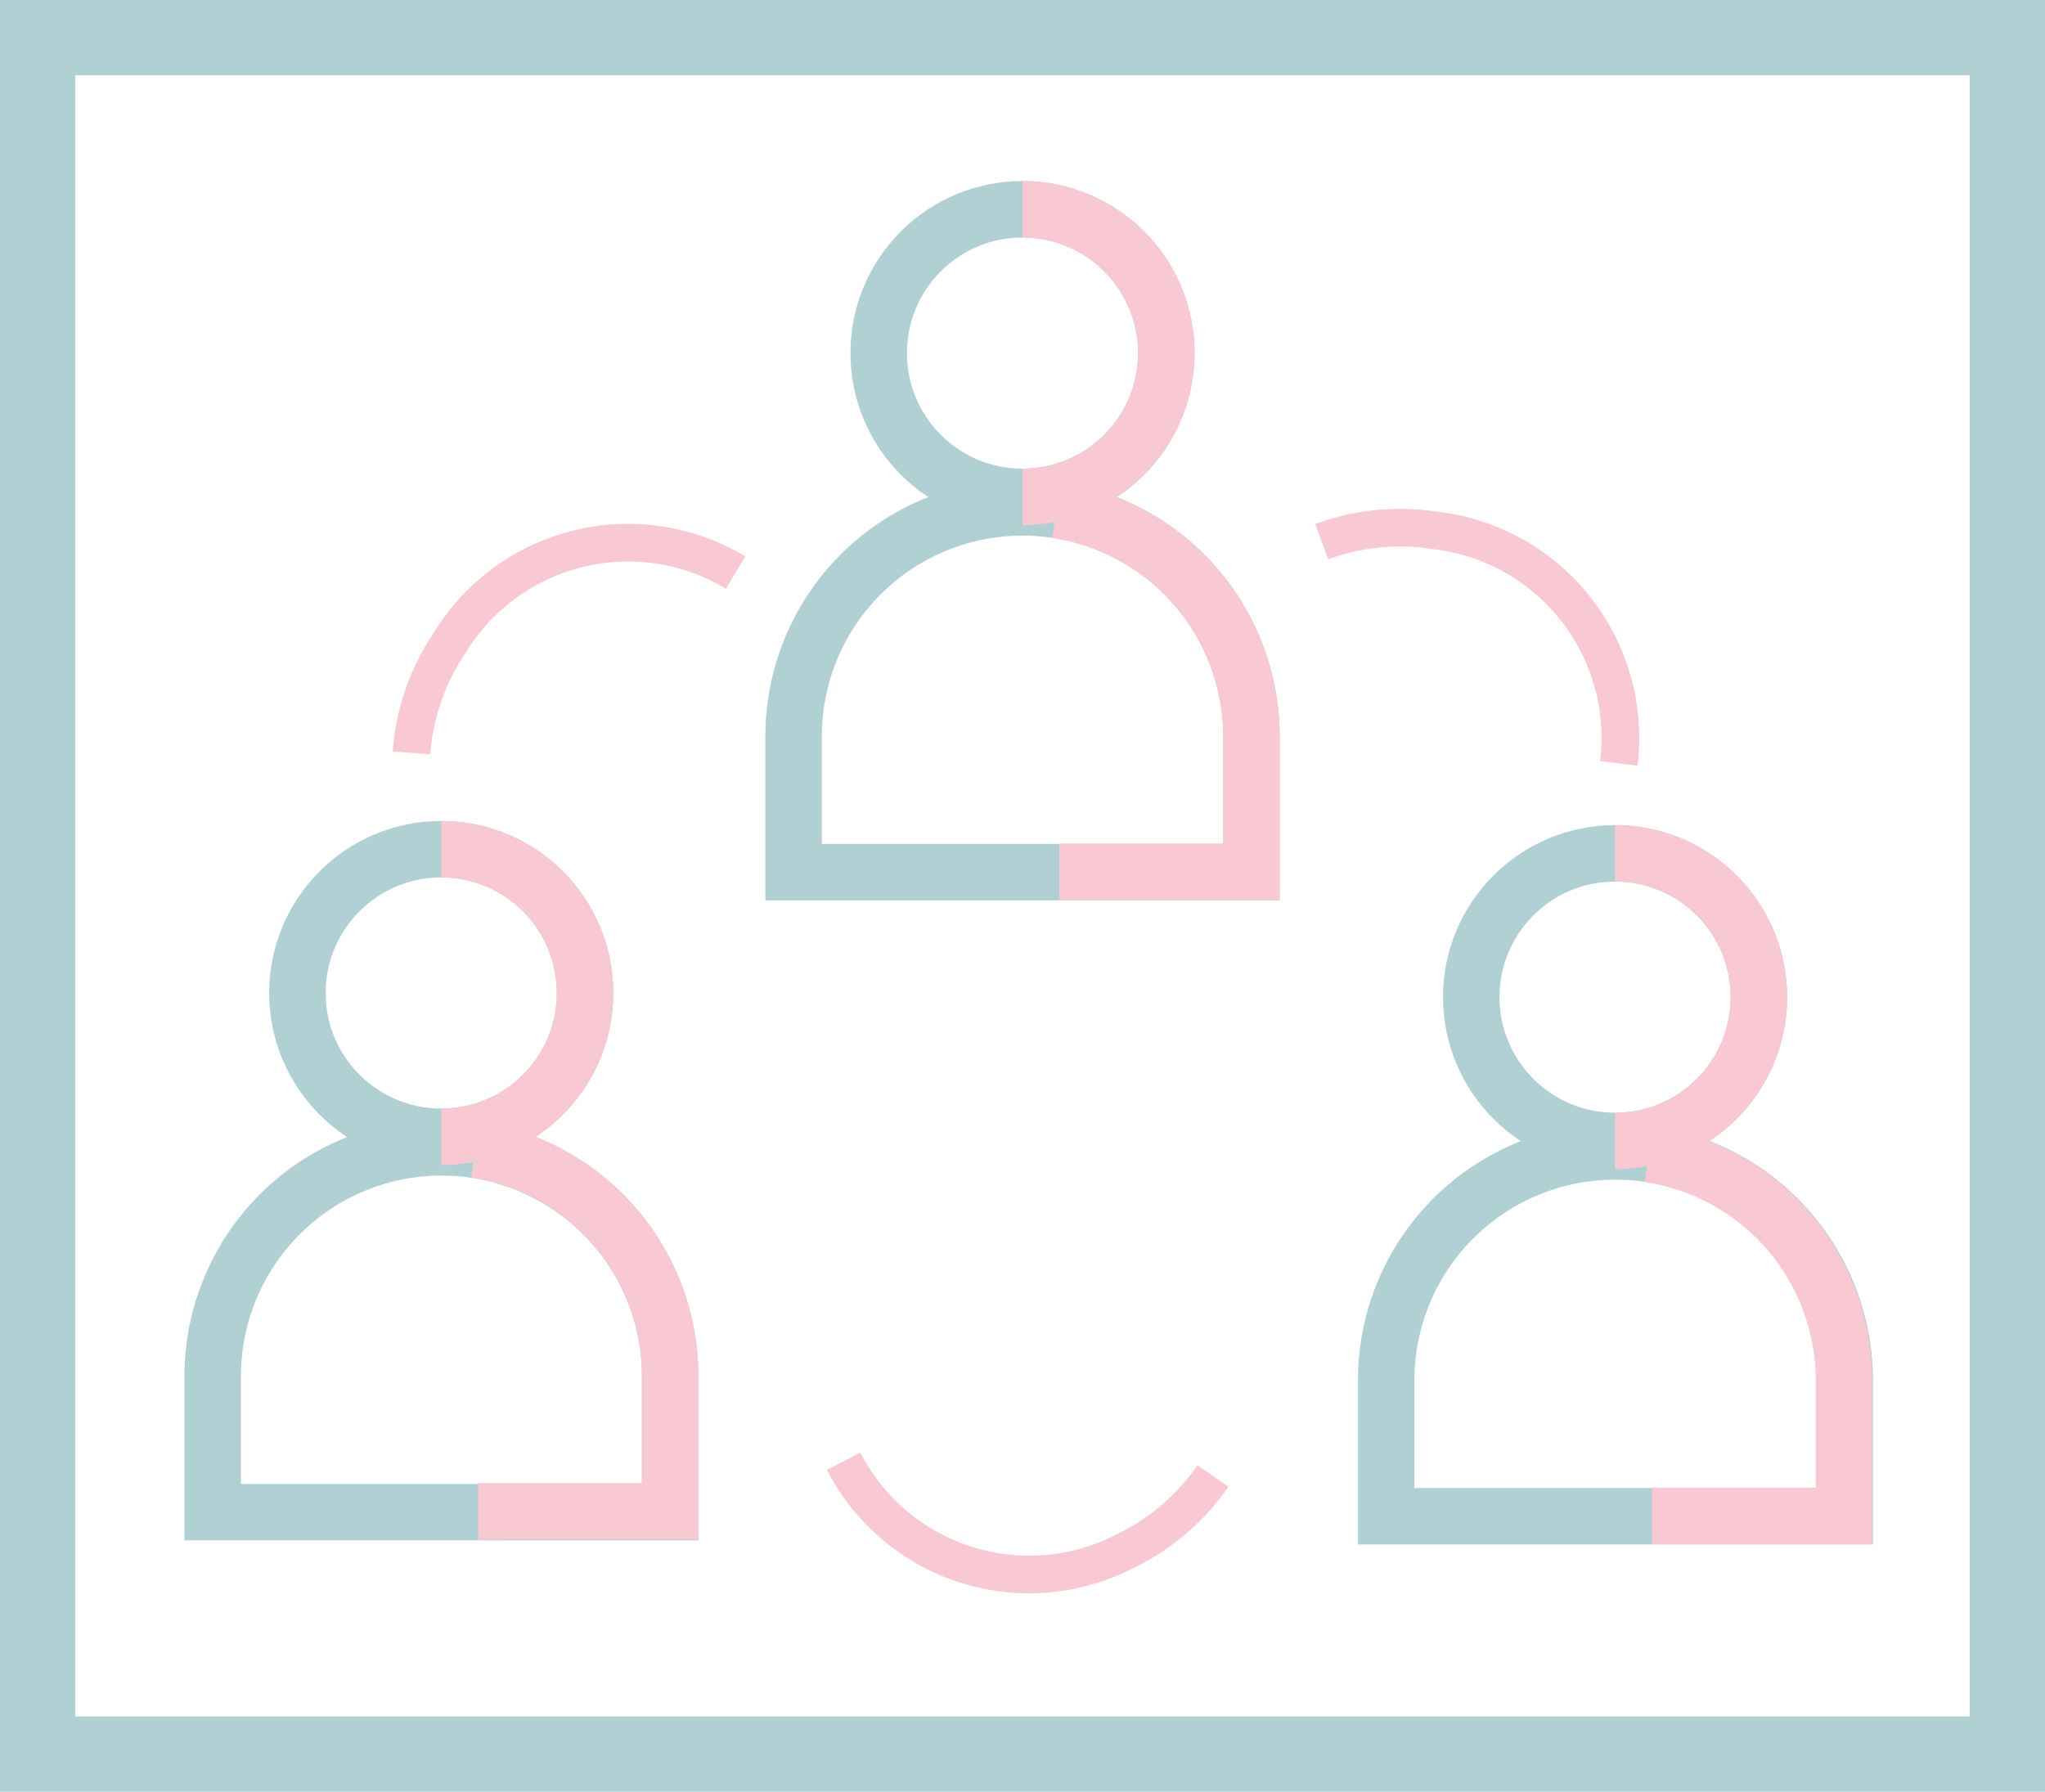 <svg xmlns="http://www.w3.org/2000/svg" viewBox="0 0 54.32 47.6"><defs><style>.cls-1,.cls-2,.cls-3,.cls-4{fill:none;stroke-miterlimit:10;}.cls-1,.cls-2{stroke:#b0d0d3;}.cls-1{stroke-width:2px;}.cls-2,.cls-3{stroke-width:1.5px;}.cls-3,.cls-4{stroke:#f8c8d3;}</style></defs><title>Risorsa 17</title><g id="Livello_2" data-name="Livello 2"><g id="ux"><rect class="cls-1" x="1" y="1" width="52.32" height="45.6"/><circle class="cls-2" cx="27.16" cy="9.38" r="3.82"/><path class="cls-2" d="M27.16,13.48h0a6.08,6.08,0,0,1,6.08,6.08v3.61a0,0,0,0,1,0,0H21.08a0,0,0,0,1,0,0V19.56A6.08,6.08,0,0,1,27.16,13.48Z"/><path class="cls-3" d="M27.16,5.56a3.82,3.82,0,1,1,0,7.64"/><path class="cls-3" d="M28.06,13.55a6.08,6.08,0,0,1,5.18,6v3.61h-5.1"/><circle class="cls-2" cx="11.72" cy="26.38" r="3.82"/><path class="cls-2" d="M11.72,30.48h0a6.08,6.08,0,0,1,6.08,6.08v3.61a0,0,0,0,1,0,0H5.65a0,0,0,0,1,0,0V36.55A6.08,6.08,0,0,1,11.72,30.48Z"/><path class="cls-3" d="M11.72,22.56a3.82,3.82,0,0,1,0,7.64"/><path class="cls-3" d="M12.63,30.54a6.08,6.08,0,0,1,5.17,6v3.61H12.7"/><circle class="cls-2" cx="42.9" cy="26.49" r="3.82"/><path class="cls-2" d="M42.9,30.59h0A6.08,6.08,0,0,1,49,36.67v3.61a0,0,0,0,1,0,0H36.82a0,0,0,0,1,0,0V36.67a6.08,6.08,0,0,1,6.08-6.08Z"/><path class="cls-3" d="M42.9,22.67a3.82,3.82,0,1,1,0,7.64"/><path class="cls-3" d="M43.8,30.66a6.08,6.08,0,0,1,5.18,6v3.61h-5.1"/><path class="cls-4" d="M10.93,20a6,6,0,0,1,1-2.9,5.55,5.55,0,0,1,7.61-1.89"/><path class="cls-4" d="M35.11,14.39a6,6,0,0,1,3-.3A5.55,5.55,0,0,1,43,20.28"/><path class="cls-4" d="M32.22,39.21a6,6,0,0,1-2.34,2,5.54,5.54,0,0,1-7.47-2.39"/></g></g></svg>